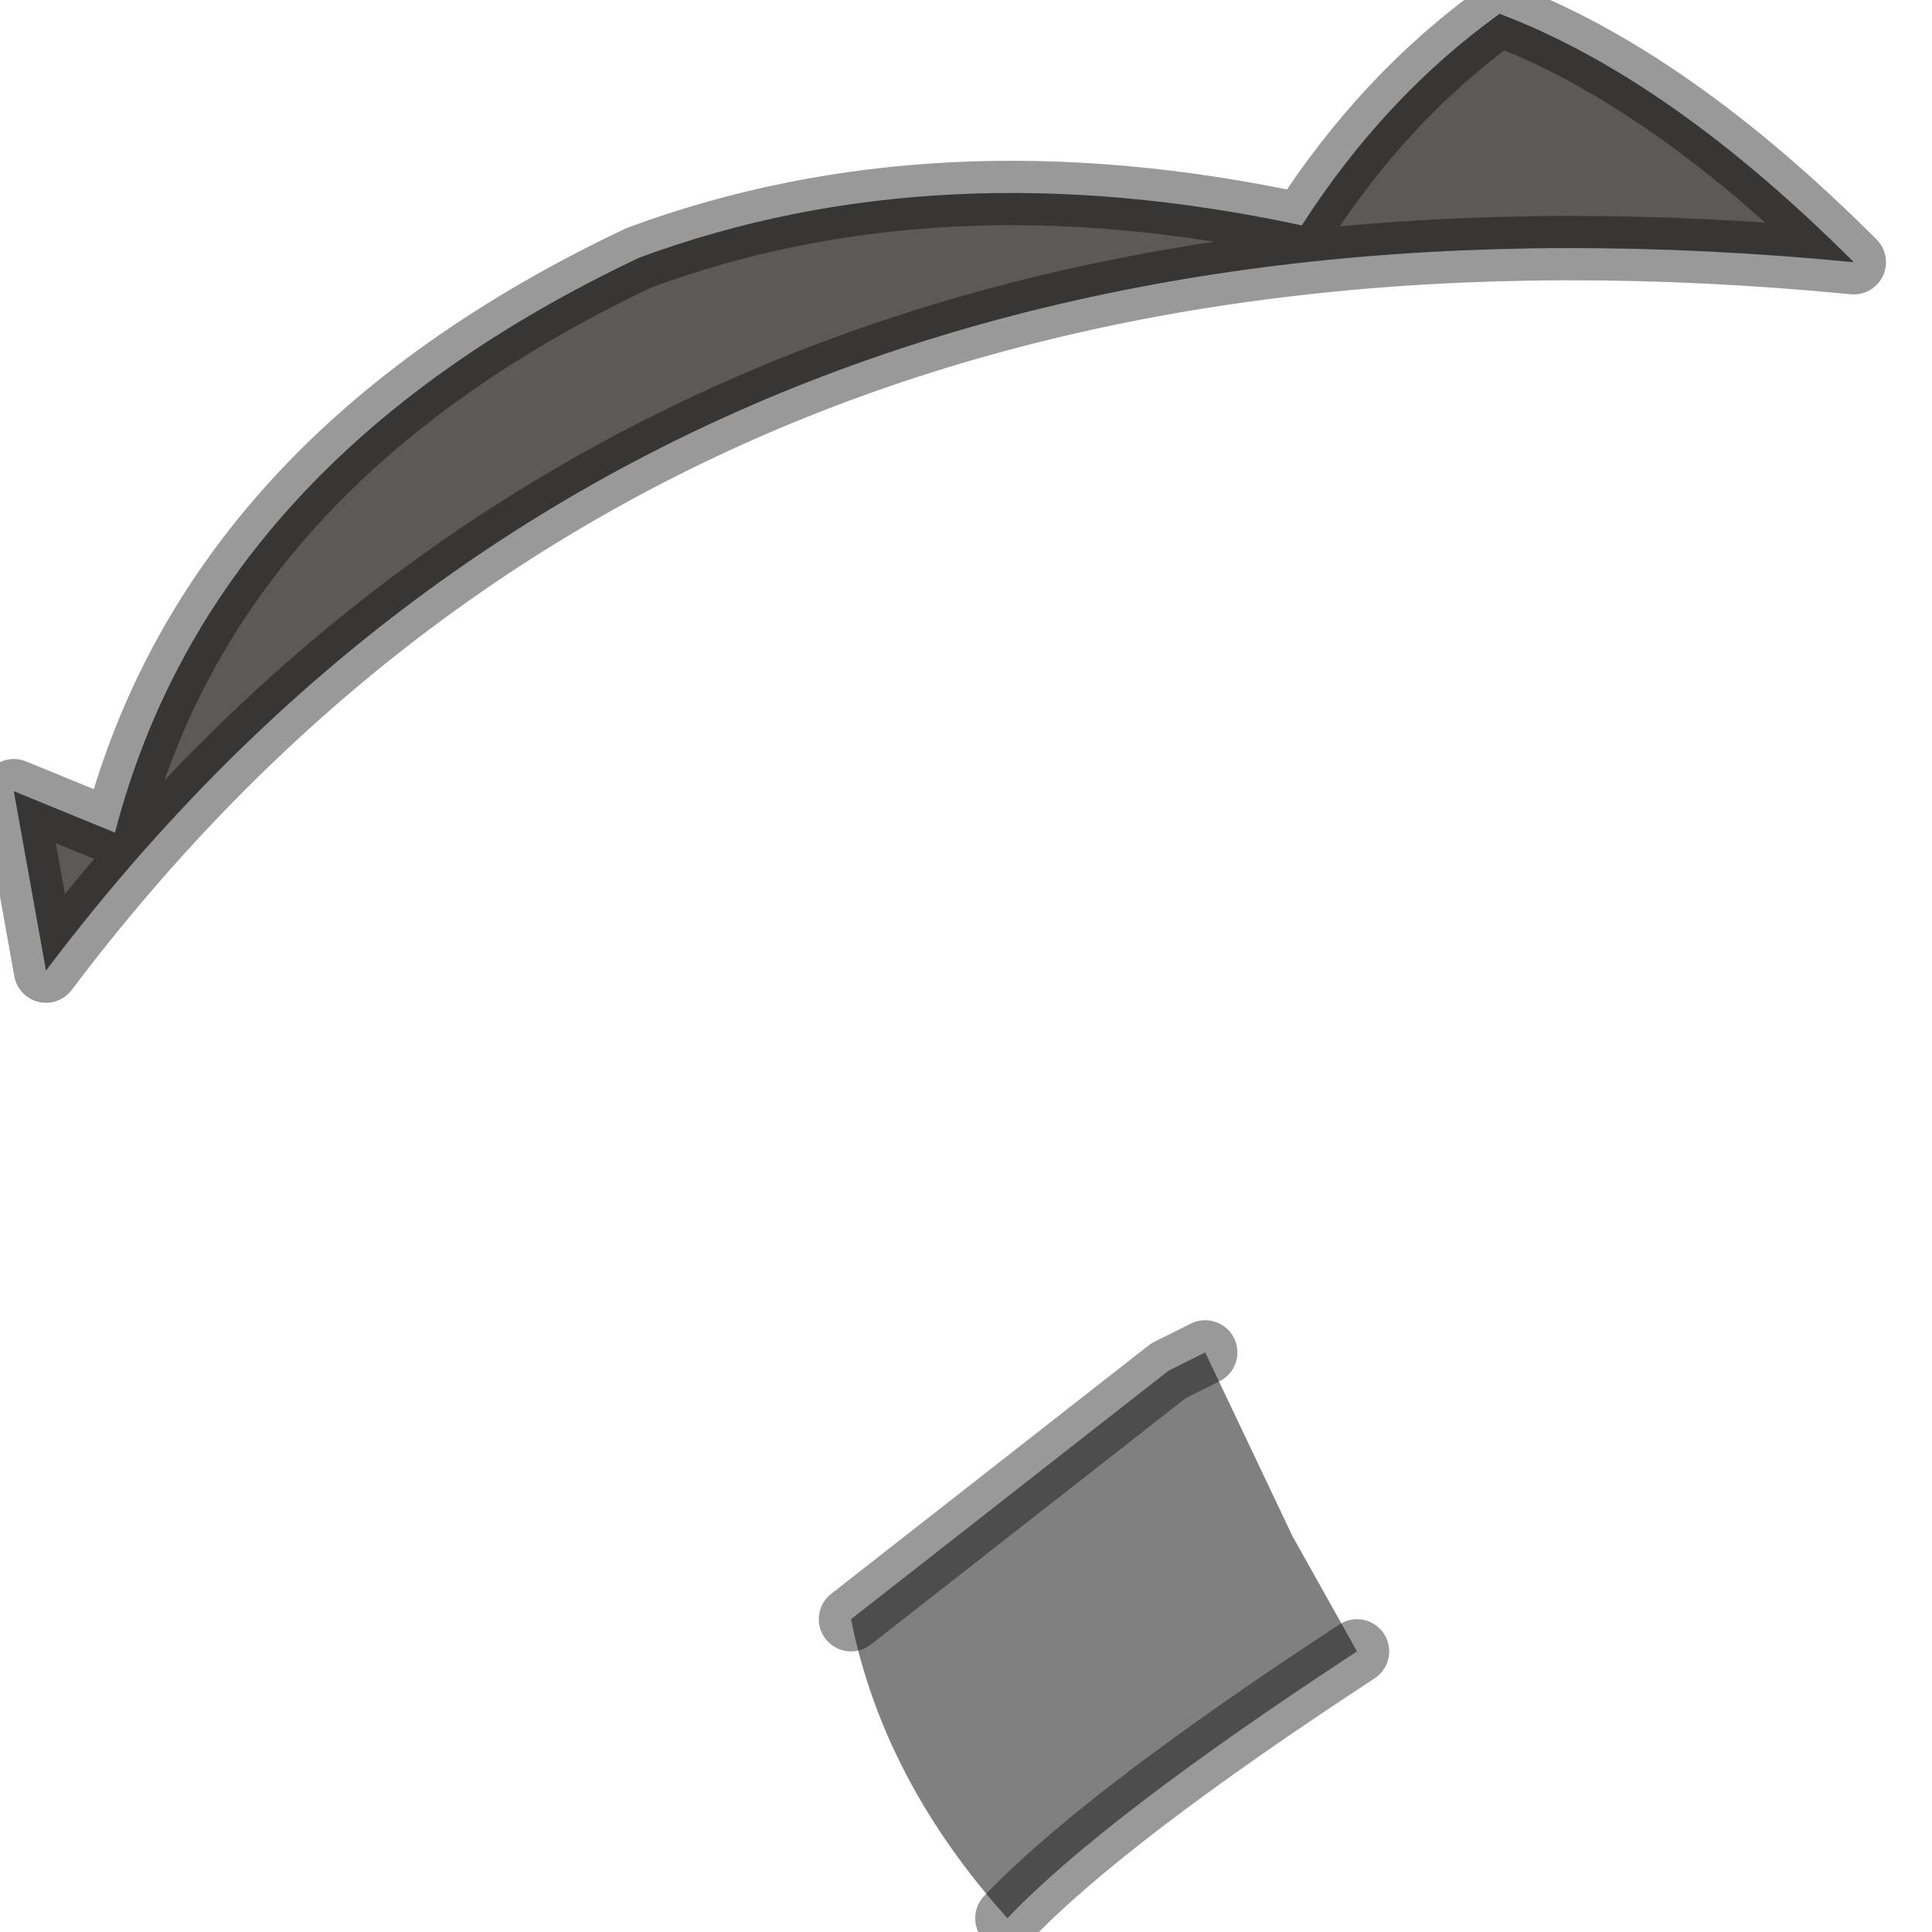 <?xml version="1.0" encoding="utf-8"?>
<svg version="1.1" id="Layer_1"
xmlns="http://www.w3.org/2000/svg"
xmlns:xlink="http://www.w3.org/1999/xlink"
width="21px" height="21px"
xml:space="preserve">
<g id="PathID_2563" transform="matrix(1, 0, 0, 1, 0.15, 0.15)">
<path style="fill:#5D5959;fill-opacity:1" d="M6.8 2.65Q10.05 1.45 14 2.3Q14.9 0.9 16.15 0Q18 0.7 20 2.7Q7.1 1.45 0.35 10.4L0 8.45L1.1 8.9Q2.15 4.85 6.8 2.65" />
<path style="fill:none;stroke-width:0.7;stroke-linecap:round;stroke-linejoin:round;stroke-miterlimit:3;stroke:#000000;stroke-opacity:0.4" d="M6.8 2.65Q10.05 1.45 14 2.3Q14.9 0.9 16.15 0Q18 0.7 20 2.7Q7.1 1.45 0.35 10.4L0 8.45L1.1 8.9Q2.15 4.85 6.8 2.65z" />
</g>
<g id="PathID_2564" transform="matrix(1, 0, 0, 1, 0.15, 0.15)">
<path style="fill:#808080;fill-opacity:1" d="M14.6 17.8Q11.85 19.6 10.8 20.7Q9.45 19.2 9.1 17.45L12.55 14.75L12.95 14.55L13.9 16.55L14.6 17.8" />
<path style="fill:none;stroke-width:0.7;stroke-linecap:round;stroke-linejoin:round;stroke-miterlimit:3;stroke:#000000;stroke-opacity:0.4" d="M14.6 17.8Q11.85 19.6 10.8 20.7" />
<path style="fill:none;stroke-width:0.7;stroke-linecap:round;stroke-linejoin:round;stroke-miterlimit:3;stroke:#000000;stroke-opacity:0.4" d="M9.1 17.45L12.55 14.75L12.95 14.55" />
</g>
</svg>
